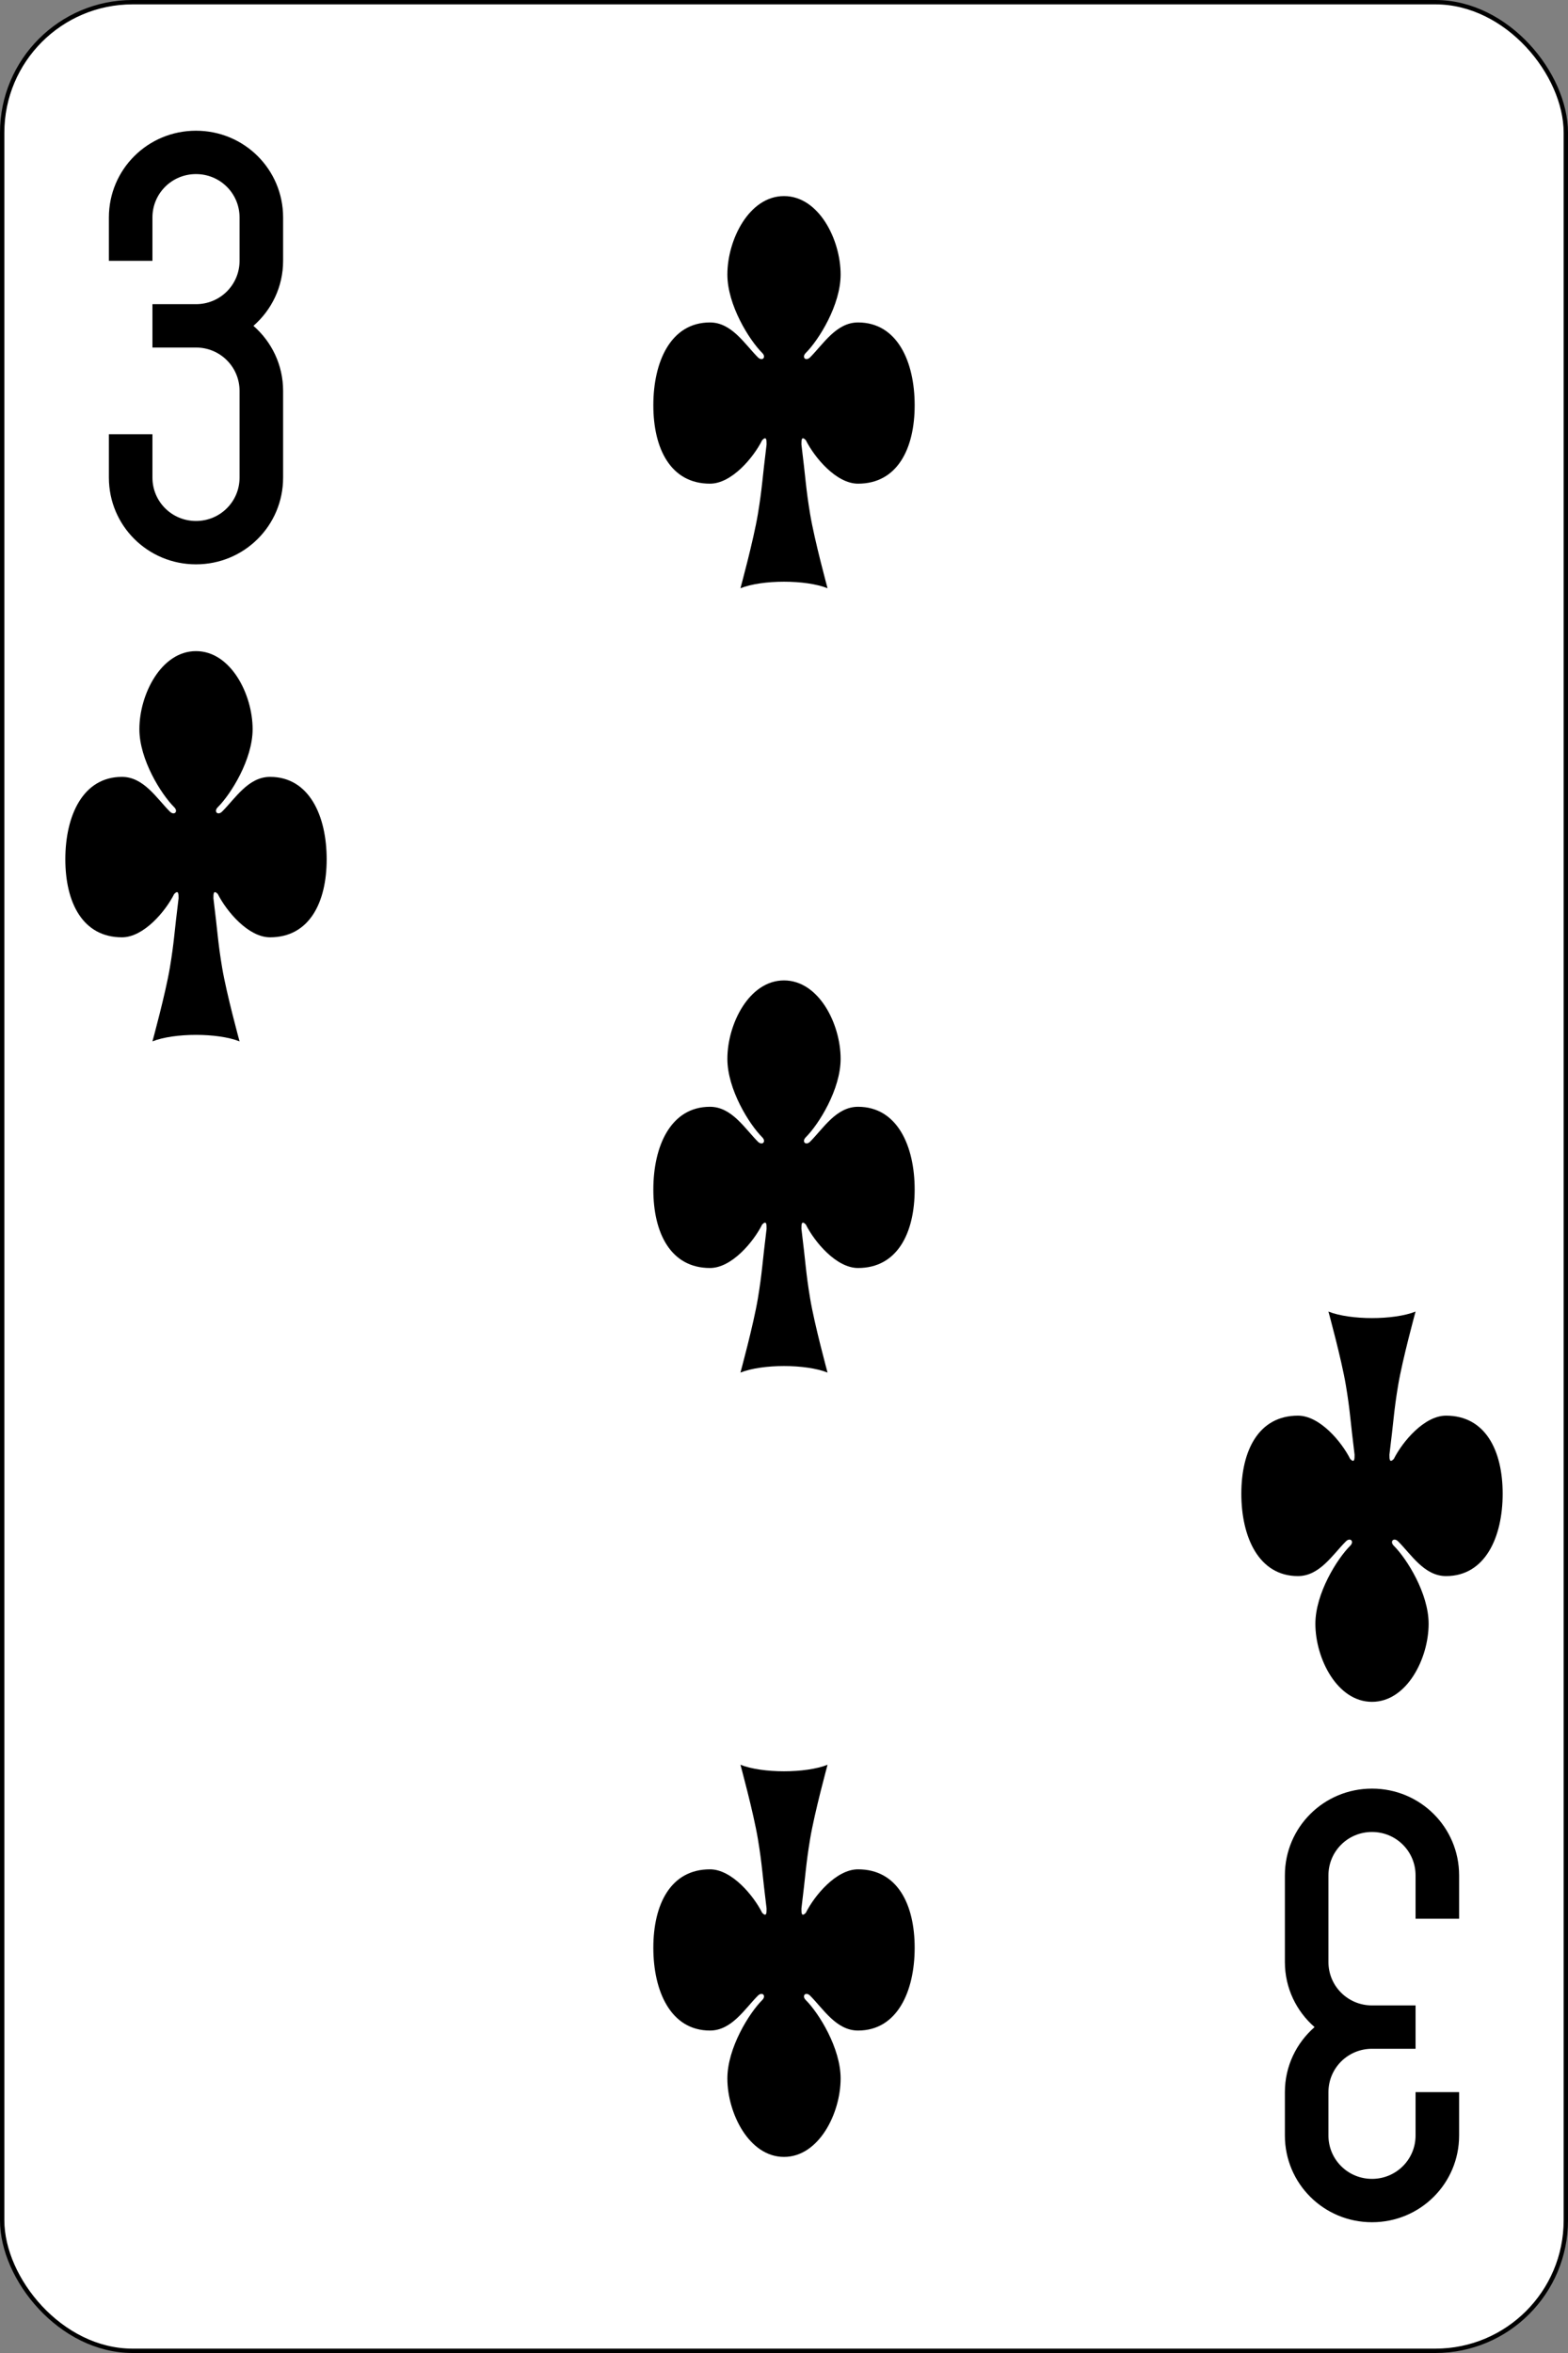 <?xml version="1.0" standalone="no"?>
<!DOCTYPE svg PUBLIC "-//W3C//DTD SVG 20010904//EN" "http://www.w3.org/TR/2001/REC-SVG-20010904/DTD/svg10.dtd">
<!-- Created using Krita: https://krita.org -->
<svg xmlns="http://www.w3.org/2000/svg" 
    xmlns:xlink="http://www.w3.org/1999/xlink"
    xmlns:krita="http://krita.org/namespaces/svg/krita"
    xmlns:sodipodi="http://sodipodi.sourceforge.net/DTD/sodipodi-0.dtd"
    width="259.2pt"
    height="388.8pt"
    viewBox="0 0 259.2 388.8">
<rect x="0" y="0" width="259.2" height="388.8" fill="#808080" stroke="none"/>
<defs/>
<rect id="rect6472-59" transform="matrix(0.72 0 0 0.72 0.36 0.36)" fill="#ffffff" stroke="#000000" stroke-width="1" stroke-linecap="butt" stroke-linejoin="miter" stroke-miterlimit="2" width="359" height="539" rx="29.944" ry="29.944"/><path id="rect3163-5-1-4-3-4-0-6" transform="matrix(1.44 0 0 1.433 18 21.6)" fill="#000000" stroke="#000000" stroke-opacity="0" stroke-width="0" stroke-linecap="square" stroke-linejoin="bevel" d="M10 0C4.46 0 0 4.46 0 10L0 15L5 15L5 10C5 7.23 7.23 5 10 5C12.77 5 15 7.23 15 10L15 15C15 17.77 12.77 20 10 20L5 20L5 25L10 25C12.77 25 15 27.23 15 30L15 40C15 42.77 12.77 45 10 45C7.23 45 5 42.77 5 40L5 35L0 35L0 40C0 45.54 4.46 50 10 50C15.54 50 20 45.54 20 40L20 30C20 26.996 18.677 24.33 16.594 22.5C18.677 20.67 20 18.004 20 15L20 10C20 4.46 15.54 0 10 0Z"/><path id="rect3163-5-1-4-3-4-0-4-3" transform="matrix(1.44 0 0 1.433 212.4 295.543)" fill="#000000" stroke="#000000" stroke-opacity="0" stroke-width="0" stroke-linecap="square" stroke-linejoin="bevel" d="M10 50C15.54 50 20 45.54 20 40L20 35L15 35L15 40C15 42.77 12.77 45 10 45C7.23 45 5 42.77 5 40L5 35C5 32.23 7.23 30 10 30L15 30L15 25L10 25C7.23 25 5 22.77 5 20L5 10C5 7.23 7.23 5 10 5C12.77 5 15 7.23 15 10L15 15L20 15L20 10C20 4.46 15.54 0 10 0C4.46 0 0 4.46 0 10L0 20C0 23.004 1.323 25.67 3.406 27.5C1.323 29.33 0 31.996 0 35L0 40C0 45.54 4.46 50 10 50Z"/><path id="path3037-42" transform="matrix(0.72 0 0 0.72 108 32.4)" fill="#000000" stroke="#000000" stroke-opacity="0" stroke-width="0" stroke-linecap="square" stroke-linejoin="bevel" d="M35 56C37 60 42 66 47 66C56 66 60 58 60 48C60 38 56 29 47 29C42 29 39 34 36 37C35 38 34 37 35 36C38 33 43 25 43 18C43 10 38 0 30 0C22 0 17 10 17 18C17 25 22 33 25 36C26 37 25 38 24 37C21 34 18 29 13 29C4 29 0 38 0 48C0 58 4 66 13 66C18 66 23 60 25 56C26 55 26 56 26 57C25 65 25 67 24 73C23 79 20 90 20 90C25 88 35 88 40 90C40 90 37 79 36 73C35 67 35 65 34 57C34 56 34 55 35 56Z"/><path id="path3037-1-88" transform="matrix(0.72 0 0 0.72 108 162)" fill="#000000" stroke="#000000" stroke-opacity="0" stroke-width="0" stroke-linecap="square" stroke-linejoin="bevel" d="M35 56C37 60 42 66 47 66C56 66 60 58 60 48C60 38 56 29 47 29C42 29 39 34 36 37C35 38 34 37 35 36C38 33 43 25 43 18C43 10 38 0 30 0C22 0 17 10 17 18C17 25 22 33 25 36C26 37 25 38 24 37C21 34 18 29 13 29C4 29 0 38 0 48C0 58 4 66 13 66C18 66 23 60 25 56C26 55 26 56 26 57C25 65 25 67 24 73C23 79 20 90 20 90C25 88 35 88 40 90C40 90 37 79 36 73C35 67 35 65 34 57C34 56 34 55 35 56Z"/><path id="path3037-7-75" transform="matrix(0.72 0 0 0.72 108 291.6)" fill="#000000" stroke="#000000" stroke-opacity="0" stroke-width="0" stroke-linecap="square" stroke-linejoin="bevel" d="M35 34C37 30 42 24 47 24C56 24 60 32 60 42C60 52 56 61 47 61C42 61 39 56 36 53C35 52 34 53 35 54C38 57 43 65 43 72C43 80 38 90 30 90C22 90 17 80 17 72C17 65 22 57 25 54C26 53 25 52 24 53C21 56 18 61 13 61C4 61 0 52 0 42C0 32 4 24 13 24C18 24 23 30 25 34C26 35 26 34 26 33C25 25 25 23 24 17C23 11 20 0 20 0C25 2 35 2 40 0C40 0 37 11 36 17C35 23 35 25 34 33C34 34 34 35 35 34Z"/><path id="path3037-1-4-8" transform="matrix(1.44 0 0 1.433 10.8 107.589)" fill="#000000" stroke="#000000" stroke-opacity="0" stroke-width="0" stroke-linecap="square" stroke-linejoin="bevel" d="M17.5 28C18.5 30 21 33 23.5 33C28 33 30 29 30 24C30 19 28 14.5 23.5 14.5C21 14.5 19.5 17 18 18.5C17.5 19 17 18.5 17.5 18C19 16.5 21.5 12.5 21.5 9C21.5 5 19 0 15 0C11 0 8.5 5 8.5 9C8.5 12.5 11 16.5 12.5 18C13 18.5 12.5 19 12 18.5C10.5 17 9 14.5 6.5 14.5C2 14.5 0 19 0 24C0 29 2 33 6.5 33C9 33 11.5 30 12.5 28C13 27.5 13 28 13 28.5C12.5 32.5 12.5 33.5 12 36.5C11.5 39.5 10 45 10 45C12.5 44 17.5 44 20 45C20 45 18.5 39.5 18 36.5C17.5 33.5 17.5 32.5 17 28.5C17 28 17 27.5 17.5 28Z"/><path id="path3037-1-0-1" transform="matrix(1.44 0 0 1.433 205.2 216.72)" fill="#000000" stroke="#000000" stroke-opacity="0" stroke-width="0" stroke-linecap="square" stroke-linejoin="bevel" d="M17.5 17C18.5 15 21 12 23.5 12C28 12 30 16 30 21C30 26 28 30.5 23.5 30.5C21 30.5 19.5 28 18 26.5C17.5 26 17 26.5 17.5 27C19 28.5 21.5 32.5 21.5 36C21.5 40 19 45 15 45C11 45 8.5 40 8.5 36C8.5 32.5 11 28.5 12.5 27C13 26.5 12.5 26 12 26.5C10.5 28 9 30.5 6.5 30.5C2 30.5 0 26 0 21C0 16 2 12 6.5 12C9 12 11.5 15 12.5 17C13 17.5 13 17 13 16.5C12.5 12.5 12.5 11.5 12 8.5C11.5 5.5 10 0 10 0C12.5 1 17.5 1 20 0C20 0 18.5 5.5 18 8.5C17.5 11.5 17.5 12.5 17 16.5C17 17 17 17.5 17.5 17Z"/>
</svg>
